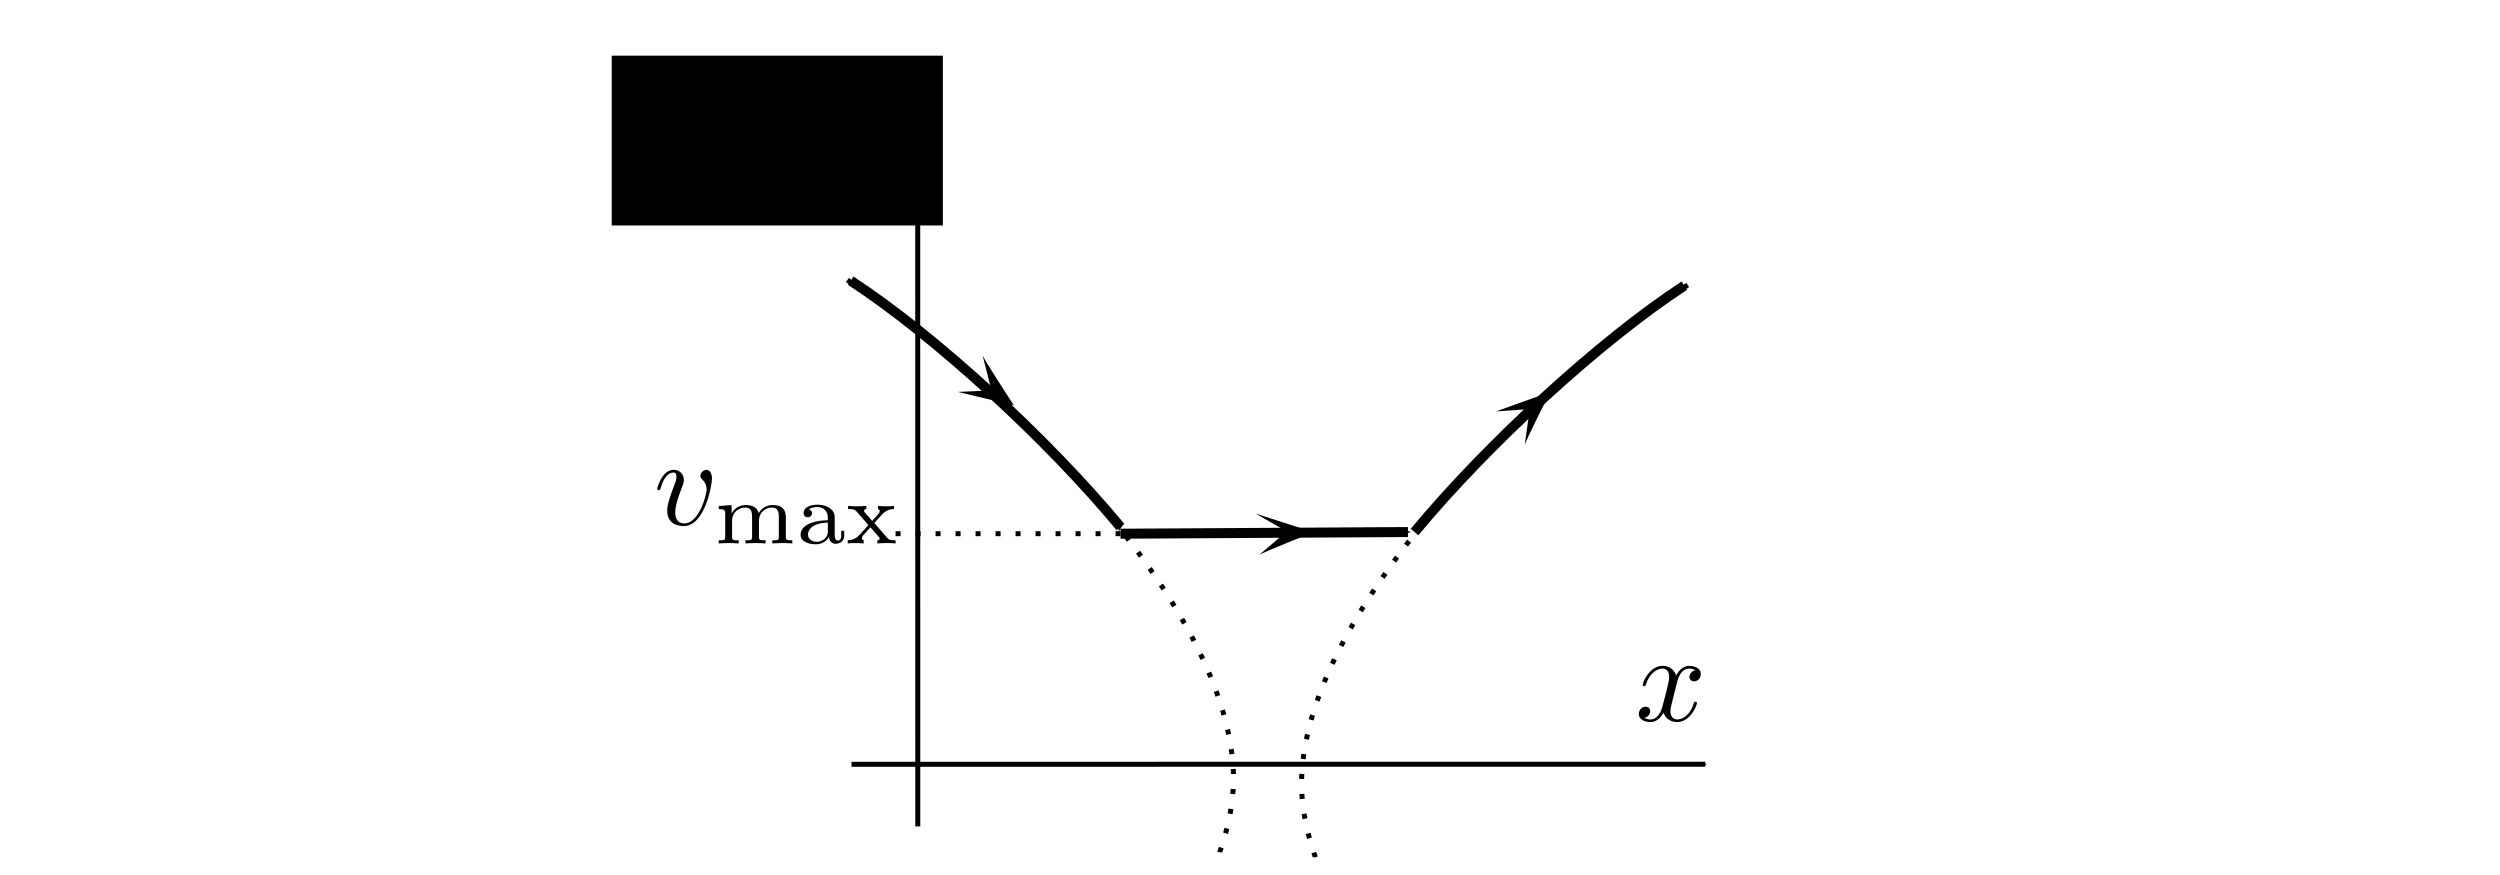<?xml version="1.0" encoding="UTF-8" standalone="no"?>
<!-- Created with Inkscape (http://www.inkscape.org/) -->

<svg
   xmlns:ns0="http://www.iki.fi/pav/software/textext/"
   xmlns:dc="http://purl.org/dc/elements/1.1/"
   xmlns:cc="http://creativecommons.org/ns#"
   xmlns:rdf="http://www.w3.org/1999/02/22-rdf-syntax-ns#"
   xmlns:svg="http://www.w3.org/2000/svg"
   xmlns="http://www.w3.org/2000/svg"
   xmlns:sodipodi="http://sodipodi.sourceforge.net/DTD/sodipodi-0.dtd"
   xmlns:inkscape="http://www.inkscape.org/namespaces/inkscape"
   width="200mm"
   height="70mm"
   viewBox="0 0 200 70"
   version="1.1"
   id="svg8"
   inkscape:version="0.92.3 (2405546, 2018-03-11)"
   sodipodi:docname="11_positive_pattern_P4.svg"
   inkscape:export-filename="/home/daishi/work/program/trajectory/trapezoid-5251525/doc/org/images/png/09_triangle_vmax.png"
   inkscape:export-xdpi="300"
   inkscape:export-ydpi="300">
  <sodipodi:namedview
     id="base"
     pagecolor="#ffffff"
     bordercolor="#666666"
     borderopacity="1.0"
     inkscape:pageopacity="0.0"
     inkscape:pageshadow="2"
     inkscape:zoom="1.4"
     inkscape:cx="367.94443"
     inkscape:cy="169.64809"
     inkscape:document-units="mm"
     inkscape:current-layer="layer1"
     showgrid="false"
     inkscape:window-width="1853"
     inkscape:window-height="1025"
     inkscape:window-x="67"
     inkscape:window-y="27"
     inkscape:window-maximized="1" />
  <defs
     id="defs2">
    <marker
       inkscape:stockid="Arrow1Sstart"
       orient="auto"
       refY="0"
       refX="0"
       id="marker8155"
       style="overflow:visible"
       inkscape:isstock="true">
      <path
         inkscape:connector-curvature="0"
         id="path8153"
         d="M 0,0 5,-5 -12.5,0 5,5 Z"
         style="fill:#000000;fill-opacity:1;fill-rule:evenodd;stroke:#000000;stroke-width:1pt;stroke-opacity:1"
         transform="matrix(0.2,0,0,0.2,1.2,0)" />
    </marker>
    <marker
       inkscape:isstock="true"
       style="overflow:visible"
       id="marker7499"
       refX="0"
       refY="0"
       orient="auto"
       inkscape:stockid="Arrow1Send">
      <path
         transform="matrix(-0.2,0,0,-0.2,-1.2,0)"
         style="fill:#000000;fill-opacity:1;fill-rule:evenodd;stroke:#000000;stroke-width:1pt;stroke-opacity:1"
         d="M 0,0 5,-5 -12.5,0 5,5 Z"
         id="path7497"
         inkscape:connector-curvature="0" />
    </marker>
    <marker
       inkscape:isstock="true"
       style="overflow:visible"
       id="marker7249"
       refX="0"
       refY="0"
       orient="auto"
       inkscape:stockid="Arrow1Send">
      <path
         transform="matrix(-0.2,0,0,-0.2,-1.2,0)"
         style="fill:#000000;fill-opacity:1;fill-rule:evenodd;stroke:#000000;stroke-width:1pt;stroke-opacity:1"
         d="M 0,0 5,-5 -12.5,0 5,5 Z"
         id="path7247"
         inkscape:connector-curvature="0" />
    </marker>
    <marker
       inkscape:stockid="Arrow1Send"
       orient="auto"
       refY="0"
       refX="0"
       id="marker2014"
       style="overflow:visible"
       inkscape:isstock="true">
      <path
         id="path2012"
         d="M 0,0 5,-5 -12.5,0 5,5 Z"
         style="fill:#000000;fill-opacity:1;fill-rule:evenodd;stroke:#000000;stroke-width:1pt;stroke-opacity:1"
         transform="matrix(-0.2,0,0,-0.2,-1.2,0)"
         inkscape:connector-curvature="0" />
    </marker>
    <marker
       inkscape:isstock="true"
       style="overflow:visible"
       id="marker1475"
       refX="0"
       refY="0"
       orient="auto"
       inkscape:stockid="Arrow1Mend">
      <path
         transform="matrix(-0.4,0,0,-0.4,-4,0)"
         style="fill:#000000;fill-opacity:1;fill-rule:evenodd;stroke:#000000;stroke-width:1pt;stroke-opacity:1"
         d="M 0,0 5,-5 -12.5,0 5,5 Z"
         id="path1473"
         inkscape:connector-curvature="0" />
    </marker>
    <marker
       inkscape:stockid="Arrow1Mend"
       orient="auto"
       refY="0"
       refX="0"
       id="marker1369"
       style="overflow:visible"
       inkscape:isstock="true">
      <path
         id="path1367"
         d="M 0,0 5,-5 -12.5,0 5,5 Z"
         style="fill:#000000;fill-opacity:1;fill-rule:evenodd;stroke:#000000;stroke-width:1pt;stroke-opacity:1"
         transform="matrix(-0.4,0,0,-0.4,-4,0)"
         inkscape:connector-curvature="0" />
    </marker>
    <marker
       inkscape:stockid="Arrow1Mend"
       orient="auto"
       refY="0"
       refX="0"
       id="marker2232"
       style="overflow:visible"
       inkscape:isstock="true">
      <path
         inkscape:connector-curvature="0"
         id="path2230"
         d="M 0,0 5,-5 -12.5,0 5,5 Z"
         style="fill:#000000;fill-opacity:1;fill-rule:evenodd;stroke:#000000;stroke-width:1pt;stroke-opacity:1"
         transform="matrix(-0.4,0,0,-0.4,-4,0)" />
    </marker>
    <marker
       inkscape:stockid="Arrow1Sstart"
       orient="auto"
       refY="0"
       refX="0"
       id="Arrow1Sstart"
       style="overflow:visible"
       inkscape:isstock="true">
      <path
         inkscape:connector-curvature="0"
         id="path1530"
         d="M 0,0 5,-5 -12.5,0 5,5 Z"
         style="fill:#000000;fill-opacity:1;fill-rule:evenodd;stroke:#000000;stroke-width:1pt;stroke-opacity:1"
         transform="matrix(0.2,0,0,0.2,1.2,0)" />
    </marker>
    <marker
       inkscape:stockid="Arrow1Mstart"
       orient="auto"
       refY="0"
       refX="0"
       id="marker1888"
       style="overflow:visible"
       inkscape:isstock="true">
      <path
         inkscape:connector-curvature="0"
         id="path1886"
         d="M 0,0 5,-5 -12.5,0 5,5 Z"
         style="fill:#000000;fill-opacity:1;fill-rule:evenodd;stroke:#000000;stroke-width:1pt;stroke-opacity:1"
         transform="matrix(0.4,0,0,0.4,4,0)" />
    </marker>
    <marker
       inkscape:stockid="Arrow1Mstart"
       orient="auto"
       refY="0"
       refX="0"
       id="Arrow1Mstart"
       style="overflow:visible"
       inkscape:isstock="true">
      <path
         inkscape:connector-curvature="0"
         id="path1524"
         d="M 0,0 5,-5 -12.5,0 5,5 Z"
         style="fill:#000000;fill-opacity:1;fill-rule:evenodd;stroke:#000000;stroke-width:1pt;stroke-opacity:1"
         transform="matrix(0.4,0,0,0.4,4,0)" />
    </marker>
    <marker
       inkscape:stockid="Arrow1Lstart"
       orient="auto"
       refY="0"
       refX="0"
       id="Arrow1Lstart"
       style="overflow:visible"
       inkscape:isstock="true">
      <path
         inkscape:connector-curvature="0"
         id="path1518"
         d="M 0,0 5,-5 -12.5,0 5,5 Z"
         style="fill:#000000;fill-opacity:1;fill-rule:evenodd;stroke:#000000;stroke-width:1pt;stroke-opacity:1"
         transform="matrix(0.8,0,0,0.8,10,0)" />
    </marker>
    <marker
       inkscape:stockid="Arrow1Mend"
       orient="auto"
       refY="0"
       refX="0"
       id="marker1462"
       style="overflow:visible"
       inkscape:isstock="true">
      <path
         inkscape:connector-curvature="0"
         id="path1460"
         d="M 0,0 5,-5 -12.5,0 5,5 Z"
         style="fill:#000000;fill-opacity:1;fill-rule:evenodd;stroke:#000000;stroke-width:1pt;stroke-opacity:1"
         transform="matrix(-0.4,0,0,-0.4,-4,0)" />
    </marker>
    <marker
       inkscape:isstock="true"
       style="overflow:visible"
       id="marker851"
       refX="0"
       refY="0"
       orient="auto"
       inkscape:stockid="Arrow1Mend">
      <path
         inkscape:connector-curvature="0"
         transform="matrix(-0.4,0,0,-0.4,-4,0)"
         style="fill:#000000;fill-opacity:1;fill-rule:evenodd;stroke:#000000;stroke-width:1pt;stroke-opacity:1"
         d="M 0,0 5,-5 -12.5,0 5,5 Z"
         id="path849" />
    </marker>
    <marker
       inkscape:stockid="Arrow1Lend"
       orient="auto"
       refY="0"
       refX="0"
       id="Arrow1Lend"
       style="overflow:visible"
       inkscape:isstock="true">
      <path
         inkscape:connector-curvature="0"
         id="path820"
         d="M 0,0 5,-5 -12.5,0 5,5 Z"
         style="fill:#000000;fill-opacity:1;fill-rule:evenodd;stroke:#000000;stroke-width:1pt;stroke-opacity:1"
         transform="matrix(-0.8,0,0,-0.8,-10,0)" />
    </marker>
    <clipPath
       clipPathUnits="userSpaceOnUse"
       id="clipPath1413">
      <rect
         style="fill:none;fill-opacity:1;stroke:none;stroke-width:0.389;stroke-miterlimit:4;stroke-dasharray:0.389, 1.168;stroke-dashoffset:0;stroke-opacity:0.392;paint-order:fill markers stroke"
         id="rect1415"
         width="75.905"
         height="61.739"
         x="11.76"
         y="213.077"
         ry="0.974" />
    </clipPath>
    <clipPath
       clipPathUnits="userSpaceOnUse"
       id="clipPath1417">
      <rect
         style="fill:none;fill-opacity:1;stroke:none;stroke-width:0.389;stroke-miterlimit:4;stroke-dasharray:0.389, 1.168;stroke-dashoffset:0;stroke-opacity:0.392;paint-order:fill markers stroke"
         id="rect1419"
         width="75.905"
         height="61.739"
         x="11.76"
         y="213.077"
         ry="0.974" />
    </clipPath>
    <clipPath
       clipPathUnits="userSpaceOnUse"
       id="clipPath1421">
      <rect
         style="fill:none;fill-opacity:1;stroke:none;stroke-width:0.389;stroke-miterlimit:4;stroke-dasharray:0.389, 1.168;stroke-dashoffset:0;stroke-opacity:0.392;paint-order:fill markers stroke"
         id="rect1423"
         width="75.905"
         height="61.739"
         x="11.76"
         y="213.077"
         ry="0.974" />
    </clipPath>
    <clipPath
       clipPathUnits="userSpaceOnUse"
       id="clipPath1425">
      <rect
         style="fill:none;fill-opacity:1;stroke:none;stroke-width:0.389;stroke-miterlimit:4;stroke-dasharray:0.389, 1.168;stroke-dashoffset:0;stroke-opacity:0.392;paint-order:fill markers stroke"
         id="rect1427"
         width="75.905"
         height="61.739"
         x="11.76"
         y="213.077"
         ry="0.974" />
    </clipPath>
    <clipPath
       clipPathUnits="userSpaceOnUse"
       id="clipPath1431">
      <rect
         style="fill:none;fill-opacity:1;stroke:none;stroke-width:0.4;stroke-miterlimit:4;stroke-dasharray:0.4, 1.2;stroke-dashoffset:0;stroke-opacity:0.392;paint-order:fill markers stroke"
         id="rect1433"
         width="73.766"
         height="64.679"
         x="97.821"
         y="261.186"
         ry="1.029" />
    </clipPath>
    <clipPath
       clipPathUnits="userSpaceOnUse"
       id="clipPath1435">
      <rect
         style="fill:none;fill-opacity:1;stroke:none;stroke-width:0.4;stroke-miterlimit:4;stroke-dasharray:0.4, 1.2;stroke-dashoffset:0;stroke-opacity:0.392;paint-order:fill markers stroke"
         id="rect1437"
         width="73.766"
         height="64.679"
         x="97.821"
         y="261.186"
         ry="1.029" />
    </clipPath>
    <clipPath
       clipPathUnits="userSpaceOnUse"
       id="clipPath1439">
      <rect
         style="fill:none;fill-opacity:1;stroke:none;stroke-width:0.4;stroke-miterlimit:4;stroke-dasharray:0.4, 1.2;stroke-dashoffset:0;stroke-opacity:0.392;paint-order:fill markers stroke"
         id="rect1441"
         width="73.766"
         height="64.679"
         x="97.821"
         y="261.186"
         ry="1.029" />
    </clipPath>
    <clipPath
       clipPathUnits="userSpaceOnUse"
       id="clipPath1443">
      <rect
         style="fill:none;fill-opacity:1;stroke:none;stroke-width:0.4;stroke-miterlimit:4;stroke-dasharray:0.4, 1.2;stroke-dashoffset:0;stroke-opacity:0.392;paint-order:fill markers stroke"
         id="rect1445"
         width="73.766"
         height="64.679"
         x="97.821"
         y="261.186"
         ry="1.029" />
    </clipPath>
    <marker
       inkscape:isstock="true"
       style="overflow:visible"
       id="marker2154-3"
       refX="0"
       refY="0"
       orient="auto"
       inkscape:stockid="Arrow1Mend">
      <path
         inkscape:connector-curvature="0"
         transform="matrix(-0.4,0,0,-0.4,-4,0)"
         style="fill:#000000;fill-opacity:1;fill-rule:evenodd;stroke:#000000;stroke-width:1pt;stroke-opacity:1"
         d="M 0,0 5,-5 -12.5,0 5,5 Z"
         id="path2152-6" />
    </marker>
    <clipPath
       clipPathUnits="userSpaceOnUse"
       id="clipPath1413-7">
      <rect
         style="fill:none;fill-opacity:1;stroke:none;stroke-width:0.389;stroke-miterlimit:4;stroke-dasharray:0.389, 1.168;stroke-dashoffset:0;stroke-opacity:0.392;paint-order:fill markers stroke"
         id="rect1415-5"
         width="75.905"
         height="61.739"
         x="11.76"
         y="213.077"
         ry="0.974" />
    </clipPath>
    <marker
       inkscape:stockid="Arrow1Sstart"
       orient="auto"
       refY="0"
       refX="0"
       id="Arrow1Sstart-3"
       style="overflow:visible"
       inkscape:isstock="true">
      <path
         inkscape:connector-curvature="0"
         id="path1530-5"
         d="M 0,0 5,-5 -12.5,0 5,5 Z"
         style="fill:#000000;fill-opacity:1;fill-rule:evenodd;stroke:#000000;stroke-width:1pt;stroke-opacity:1"
         transform="matrix(0.2,0,0,0.2,1.2,0)" />
    </marker>
    <clipPath
       clipPathUnits="userSpaceOnUse"
       id="clipPath1417-6">
      <rect
         style="fill:none;fill-opacity:1;stroke:none;stroke-width:0.389;stroke-miterlimit:4;stroke-dasharray:0.389, 1.168;stroke-dashoffset:0;stroke-opacity:0.392;paint-order:fill markers stroke"
         id="rect1419-2"
         width="75.905"
         height="61.739"
         x="11.76"
         y="213.077"
         ry="0.974" />
    </clipPath>
    <clipPath
       id="clipPath1129"
       clipPathUnits="userSpaceOnUse">
      <rect
         ry="0"
         y="256.697"
         x="12.075"
         height="37.3"
         width="58.722"
         id="rect1131"
         style="fill:none;fill-opacity:1;stroke:none;stroke-width:0.8;stroke-miterlimit:4;stroke-dasharray:none;stroke-dashoffset:0;stroke-opacity:0.392;paint-order:fill markers stroke" />
    </clipPath>
    <clipPath
       id="clipPath1133"
       clipPathUnits="userSpaceOnUse">
      <rect
         ry="0"
         y="256.697"
         x="12.075"
         height="37.3"
         width="58.722"
         id="rect1135"
         style="fill:none;fill-opacity:1;stroke:none;stroke-width:0.8;stroke-miterlimit:4;stroke-dasharray:none;stroke-dashoffset:0;stroke-opacity:0.392;paint-order:fill markers stroke" />
    </clipPath>
    <clipPath
       id="clipPath1137"
       clipPathUnits="userSpaceOnUse">
      <rect
         ry="0"
         y="256.697"
         x="12.075"
         height="37.3"
         width="58.722"
         id="rect1139"
         style="fill:none;fill-opacity:1;stroke:none;stroke-width:0.8;stroke-miterlimit:4;stroke-dasharray:none;stroke-dashoffset:0;stroke-opacity:0.392;paint-order:fill markers stroke" />
    </clipPath>
    <clipPath
       id="clipPath1141"
       clipPathUnits="userSpaceOnUse">
      <rect
         ry="0"
         y="240.645"
         x="20.895"
         height="37.3"
         width="58.722"
         id="rect1143"
         style="fill:none;fill-opacity:1;stroke:none;stroke-width:0.8;stroke-miterlimit:4;stroke-dasharray:none;stroke-dashoffset:0;stroke-opacity:0.392;paint-order:fill markers stroke" />
    </clipPath>
    <clipPath
       id="clipPath1145"
       clipPathUnits="userSpaceOnUse">
      <rect
         ry="0"
         y="240.645"
         x="20.895"
         height="37.3"
         width="58.722"
         id="rect1147"
         style="fill:none;fill-opacity:1;stroke:none;stroke-width:0.8;stroke-miterlimit:4;stroke-dasharray:none;stroke-dashoffset:0;stroke-opacity:0.392;paint-order:fill markers stroke" />
    </clipPath>
    <clipPath
       id="clipPath1183"
       clipPathUnits="userSpaceOnUse">
      <rect
         transform="scale(-1)"
         y="-350.104"
         x="-166.283"
         height="36.539"
         width="57.563"
         id="rect1185"
         style="fill:none;fill-opacity:1;stroke:none;stroke-width:0.8;stroke-miterlimit:4;stroke-dasharray:none;stroke-dashoffset:0;stroke-opacity:0.392;paint-order:fill markers stroke" />
    </clipPath>
    <clipPath
       id="clipPath1187"
       clipPathUnits="userSpaceOnUse">
      <rect
         transform="scale(-1)"
         y="-350.104"
         x="-166.283"
         height="36.539"
         width="57.563"
         id="rect1189"
         style="fill:none;fill-opacity:1;stroke:none;stroke-width:0.8;stroke-miterlimit:4;stroke-dasharray:none;stroke-dashoffset:0;stroke-opacity:0.392;paint-order:fill markers stroke" />
    </clipPath>
    <clipPath
       id="clipPath1191"
       clipPathUnits="userSpaceOnUse">
      <rect
         transform="scale(-1)"
         y="-350.104"
         x="-166.283"
         height="36.539"
         width="57.563"
         id="rect1193"
         style="fill:none;fill-opacity:1;stroke:none;stroke-width:0.8;stroke-miterlimit:4;stroke-dasharray:none;stroke-dashoffset:0;stroke-opacity:0.392;paint-order:fill markers stroke" />
    </clipPath>
    <clipPath
       id="clipPath1195"
       clipPathUnits="userSpaceOnUse">
      <rect
         transform="scale(-1)"
         y="-277.443"
         x="-79.463"
         height="36.539"
         width="57.563"
         id="rect1197"
         style="fill:none;fill-opacity:1;stroke:none;stroke-width:0.8;stroke-miterlimit:4;stroke-dasharray:none;stroke-dashoffset:0;stroke-opacity:0.392;paint-order:fill markers stroke" />
    </clipPath>
    <clipPath
       id="clipPath1199"
       clipPathUnits="userSpaceOnUse">
      <rect
         transform="scale(-1)"
         y="-277.443"
         x="-79.463"
         height="36.539"
         width="57.563"
         id="rect1201"
         style="fill:none;fill-opacity:1;stroke:none;stroke-width:0.8;stroke-miterlimit:4;stroke-dasharray:none;stroke-dashoffset:0;stroke-opacity:0.392;paint-order:fill markers stroke" />
    </clipPath>
    <clipPath
       id="clipPath1129-3"
       clipPathUnits="userSpaceOnUse">
      <rect
         ry="0"
         y="256.697"
         x="12.075"
         height="37.3"
         width="58.722"
         id="rect1131-6"
         style="fill:none;fill-opacity:1;stroke:none;stroke-width:0.8;stroke-miterlimit:4;stroke-dasharray:none;stroke-dashoffset:0;stroke-opacity:0.392;paint-order:fill markers stroke" />
    </clipPath>
    <clipPath
       id="clipPath1133-7"
       clipPathUnits="userSpaceOnUse">
      <rect
         ry="0"
         y="256.697"
         x="12.075"
         height="37.3"
         width="58.722"
         id="rect1135-5"
         style="fill:none;fill-opacity:1;stroke:none;stroke-width:0.8;stroke-miterlimit:4;stroke-dasharray:none;stroke-dashoffset:0;stroke-opacity:0.392;paint-order:fill markers stroke" />
    </clipPath>
    <clipPath
       id="clipPath1137-3"
       clipPathUnits="userSpaceOnUse">
      <rect
         ry="0"
         y="256.697"
         x="12.075"
         height="37.3"
         width="58.722"
         id="rect1139-5"
         style="fill:none;fill-opacity:1;stroke:none;stroke-width:0.8;stroke-miterlimit:4;stroke-dasharray:none;stroke-dashoffset:0;stroke-opacity:0.392;paint-order:fill markers stroke" />
    </clipPath>
    <clipPath
       id="clipPath1141-6"
       clipPathUnits="userSpaceOnUse">
      <rect
         ry="0"
         y="240.645"
         x="20.895"
         height="37.3"
         width="58.722"
         id="rect1143-2"
         style="fill:none;fill-opacity:1;stroke:none;stroke-width:0.8;stroke-miterlimit:4;stroke-dasharray:none;stroke-dashoffset:0;stroke-opacity:0.392;paint-order:fill markers stroke" />
    </clipPath>
    <clipPath
       id="clipPath1145-2"
       clipPathUnits="userSpaceOnUse">
      <rect
         ry="0"
         y="240.645"
         x="20.895"
         height="37.3"
         width="58.722"
         id="rect1147-7"
         style="fill:none;fill-opacity:1;stroke:none;stroke-width:0.8;stroke-miterlimit:4;stroke-dasharray:none;stroke-dashoffset:0;stroke-opacity:0.392;paint-order:fill markers stroke" />
    </clipPath>
    <clipPath
       clipPathUnits="userSpaceOnUse"
       id="clipPath1413-0">
      <rect
         style="fill:none;fill-opacity:1;stroke:none;stroke-width:0.389;stroke-miterlimit:4;stroke-dasharray:0.389, 1.168;stroke-dashoffset:0;stroke-opacity:0.392;paint-order:fill markers stroke"
         id="rect1415-9"
         width="75.905"
         height="61.739"
         x="11.76"
         y="213.077"
         ry="0.974" />
    </clipPath>
    <clipPath
       clipPathUnits="userSpaceOnUse"
       id="clipPath1417-3">
      <rect
         style="fill:none;fill-opacity:1;stroke:none;stroke-width:0.389;stroke-miterlimit:4;stroke-dasharray:0.389, 1.168;stroke-dashoffset:0;stroke-opacity:0.392;paint-order:fill markers stroke"
         id="rect1419-6"
         width="75.905"
         height="61.739"
         x="11.76"
         y="213.077"
         ry="0.974" />
    </clipPath>
    <marker
       inkscape:stockid="Arrow1Mend"
       orient="auto"
       refY="0"
       refX="0"
       id="marker2232-0"
       style="overflow:visible"
       inkscape:isstock="true">
      <path
         inkscape:connector-curvature="0"
         id="path2230-6"
         d="M 0,0 5,-5 -12.5,0 5,5 Z"
         style="fill:#000000;fill-opacity:1;fill-rule:evenodd;stroke:#000000;stroke-width:1pt;stroke-opacity:1"
         transform="matrix(-0.4,0,0,-0.4,-4,0)" />
    </marker>
    <clipPath
       clipPathUnits="userSpaceOnUse"
       id="clipPath1421-2">
      <rect
         style="fill:none;fill-opacity:1;stroke:none;stroke-width:0.389;stroke-miterlimit:4;stroke-dasharray:0.389, 1.168;stroke-dashoffset:0;stroke-opacity:0.392;paint-order:fill markers stroke"
         id="rect1423-6"
         width="75.905"
         height="61.739"
         x="11.76"
         y="213.077"
         ry="0.974" />
    </clipPath>
    <clipPath
       clipPathUnits="userSpaceOnUse"
       id="clipPath1425-1">
      <rect
         style="fill:none;fill-opacity:1;stroke:none;stroke-width:0.389;stroke-miterlimit:4;stroke-dasharray:0.389, 1.168;stroke-dashoffset:0;stroke-opacity:0.392;paint-order:fill markers stroke"
         id="rect1427-8"
         width="75.905"
         height="61.739"
         x="11.76"
         y="213.077"
         ry="0.974" />
    </clipPath>
    <marker
       inkscape:isstock="true"
       style="overflow:visible"
       id="marker851-7"
       refX="0"
       refY="0"
       orient="auto"
       inkscape:stockid="Arrow1Mend">
      <path
         inkscape:connector-curvature="0"
         transform="matrix(-0.4,0,0,-0.4,-4,0)"
         style="fill:#000000;fill-opacity:1;fill-rule:evenodd;stroke:#000000;stroke-width:1pt;stroke-opacity:1"
         d="M 0,0 5,-5 -12.5,0 5,5 Z"
         id="path849-9" />
    </marker>
    <clipPath
       clipPathUnits="userSpaceOnUse"
       id="clipPath1443-2">
      <rect
         style="fill:none;fill-opacity:1;stroke:none;stroke-width:0.4;stroke-miterlimit:4;stroke-dasharray:0.4, 1.2;stroke-dashoffset:0;stroke-opacity:0.392;paint-order:fill markers stroke"
         id="rect1445-0"
         width="73.766"
         height="64.679"
         x="97.821"
         y="261.186"
         ry="1.029" />
    </clipPath>
    <clipPath
       clipPathUnits="userSpaceOnUse"
       id="clipPath1439-2">
      <rect
         style="fill:none;fill-opacity:1;stroke:none;stroke-width:0.4;stroke-miterlimit:4;stroke-dasharray:0.4, 1.2;stroke-dashoffset:0;stroke-opacity:0.392;paint-order:fill markers stroke"
         id="rect1441-8"
         width="73.766"
         height="64.679"
         x="97.821"
         y="261.186"
         ry="1.029" />
    </clipPath>
    <clipPath
       clipPathUnits="userSpaceOnUse"
       id="clipPath1413-0-6">
      <rect
         style="fill:none;fill-opacity:1;stroke:none;stroke-width:0.389;stroke-miterlimit:4;stroke-dasharray:0.389, 1.168;stroke-dashoffset:0;stroke-opacity:0.392;paint-order:fill markers stroke"
         id="rect1415-9-1"
         width="75.905"
         height="61.739"
         x="11.76"
         y="213.077"
         ry="0.974" />
    </clipPath>
    <clipPath
       clipPathUnits="userSpaceOnUse"
       id="clipPath1413-0-6-9">
      <rect
         style="fill:none;fill-opacity:1;stroke:none;stroke-width:0.389;stroke-miterlimit:4;stroke-dasharray:0.389, 1.168;stroke-dashoffset:0;stroke-opacity:0.392;paint-order:fill markers stroke"
         id="rect1415-9-1-3"
         width="75.905"
         height="61.739"
         x="11.76"
         y="213.077"
         ry="0.974" />
    </clipPath>
    <clipPath
       id="clipPath5548"
       clipPathUnits="userSpaceOnUse">
      <rect
         transform="scale(-1,1)"
         y="222.431"
         x="-84.379"
         height="52.002"
         width="37.898"
         id="rect5550"
         style="fill:none;fill-opacity:1;stroke:none;stroke-width:0.755;stroke-miterlimit:4;stroke-dasharray:none;stroke-dashoffset:0;stroke-opacity:1;paint-order:fill markers stroke" />
    </clipPath>
    <clipPath
       id="clipPath1129-3-4"
       clipPathUnits="userSpaceOnUse">
      <rect
         ry="0"
         y="256.697"
         x="12.075"
         height="37.3"
         width="58.722"
         id="rect1131-6-5"
         style="fill:none;fill-opacity:1;stroke:none;stroke-width:0.8;stroke-miterlimit:4;stroke-dasharray:none;stroke-dashoffset:0;stroke-opacity:0.392;paint-order:fill markers stroke" />
    </clipPath>
    <clipPath
       id="clipPath1129-3-4-6"
       clipPathUnits="userSpaceOnUse">
      <rect
         ry="0"
         y="256.697"
         x="12.075"
         height="37.3"
         width="58.722"
         id="rect1131-6-5-1"
         style="fill:none;fill-opacity:1;stroke:none;stroke-width:0.8;stroke-miterlimit:4;stroke-dasharray:none;stroke-dashoffset:0;stroke-opacity:0.392;paint-order:fill markers stroke" />
    </clipPath>
    <clipPath
       id="clipPath6973"
       clipPathUnits="userSpaceOnUse">
      <rect
         ry="0"
         y="256.697"
         x="12.075"
         height="37.3"
         width="58.722"
         id="rect6971"
         style="fill:none;fill-opacity:1;stroke:none;stroke-width:0.8;stroke-miterlimit:4;stroke-dasharray:none;stroke-dashoffset:0;stroke-opacity:0.392;paint-order:fill markers stroke" />
    </clipPath>
    <clipPath
       id="clipPath6977"
       clipPathUnits="userSpaceOnUse">
      <rect
         ry="0"
         y="256.697"
         x="12.075"
         height="37.3"
         width="58.722"
         id="rect6975"
         style="fill:none;fill-opacity:1;stroke:none;stroke-width:0.8;stroke-miterlimit:4;stroke-dasharray:none;stroke-dashoffset:0;stroke-opacity:0.392;paint-order:fill markers stroke" />
    </clipPath>
    <marker
       inkscape:stockid="Arrow1Send"
       orient="auto"
       refY="0"
       refX="0"
       id="marker6672-0"
       style="overflow:visible"
       inkscape:isstock="true">
      <path
         inkscape:connector-curvature="0"
         id="path6670-6"
         d="M 0,0 5,-5 -12.5,0 5,5 Z"
         style="fill:#000000;fill-opacity:1;fill-rule:evenodd;stroke:#000000;stroke-width:1pt;stroke-opacity:1"
         transform="matrix(-0.2,0,0,-0.2,-1.2,0)" />
    </marker>
    <clipPath
       id="clipPath5548-1"
       clipPathUnits="userSpaceOnUse">
      <rect
         transform="scale(-1,1)"
         y="222.431"
         x="-84.379"
         height="52.002"
         width="37.898"
         id="rect5550-5"
         style="fill:none;fill-opacity:1;stroke:none;stroke-width:0.755;stroke-miterlimit:4;stroke-dasharray:none;stroke-dashoffset:0;stroke-opacity:1;paint-order:fill markers stroke" />
    </clipPath>
    <clipPath
       clipPathUnits="userSpaceOnUse"
       id="clipPath1413-0-6-5">
      <rect
         style="fill:none;fill-opacity:1;stroke:none;stroke-width:0.389;stroke-miterlimit:4;stroke-dasharray:0.389, 1.168;stroke-dashoffset:0;stroke-opacity:0.392;paint-order:fill markers stroke"
         id="rect1415-9-1-4"
         width="75.905"
         height="61.739"
         x="11.76"
         y="213.077"
         ry="0.974" />
    </clipPath>
    <clipPath
       clipPathUnits="userSpaceOnUse"
       id="clipPath1425-1-5">
      <rect
         style="fill:none;fill-opacity:1;stroke:none;stroke-width:0.389;stroke-miterlimit:4;stroke-dasharray:0.389, 1.168;stroke-dashoffset:0;stroke-opacity:0.392;paint-order:fill markers stroke"
         id="rect1427-8-4"
         width="75.905"
         height="61.739"
         x="11.76"
         y="213.077"
         ry="0.974" />
    </clipPath>
    <marker
       inkscape:stockid="Arrow1Mend"
       orient="auto"
       refY="0"
       refX="0"
       id="marker2232-0-0"
       style="overflow:visible"
       inkscape:isstock="true">
      <path
         inkscape:connector-curvature="0"
         id="path2230-6-7"
         d="M 0,0 5,-5 -12.5,0 5,5 Z"
         style="fill:#000000;fill-opacity:1;fill-rule:evenodd;stroke:#000000;stroke-width:1pt;stroke-opacity:1"
         transform="matrix(-0.4,0,0,-0.4,-4,0)" />
    </marker>
    <clipPath
       clipPathUnits="userSpaceOnUse"
       id="clipPath1421-2-8">
      <rect
         style="fill:none;fill-opacity:1;stroke:none;stroke-width:0.389;stroke-miterlimit:4;stroke-dasharray:0.389, 1.168;stroke-dashoffset:0;stroke-opacity:0.392;paint-order:fill markers stroke"
         id="rect1423-6-6"
         width="75.905"
         height="61.739"
         x="11.76"
         y="213.077"
         ry="0.974" />
    </clipPath>
    <marker
       inkscape:stockid="Arrow1Mend"
       orient="auto"
       refY="0"
       refX="0"
       id="marker2232-0-0-3"
       style="overflow:visible"
       inkscape:isstock="true">
      <path
         inkscape:connector-curvature="0"
         id="path2230-6-7-1"
         d="M 0,0 5,-5 -12.5,0 5,5 Z"
         style="fill:#000000;fill-opacity:1;fill-rule:evenodd;stroke:#000000;stroke-width:1pt;stroke-opacity:1"
         transform="matrix(-0.4,0,0,-0.4,-4,0)" />
    </marker>
    <clipPath
       clipPathUnits="userSpaceOnUse"
       id="clipPath1421-2-8-4">
      <rect
         style="fill:none;fill-opacity:1;stroke:none;stroke-width:0.389;stroke-miterlimit:4;stroke-dasharray:0.389, 1.168;stroke-dashoffset:0;stroke-opacity:0.392;paint-order:fill markers stroke"
         id="rect1423-6-6-9"
         width="75.905"
         height="61.739"
         x="11.76"
         y="213.077"
         ry="0.974" />
    </clipPath>
    <marker
       inkscape:collect="always"
       inkscape:stockid="Arrow1Mend"
       orient="auto"
       refY="0"
       refX="0"
       id="Arrow1Mend-5-2"
       style="overflow:visible"
       inkscape:isstock="true">
      <path
         inkscape:connector-curvature="0"
         id="path826-2-0"
         d="M 0,0 5,-5 -12.5,0 5,5 Z"
         style="fill:#000000;fill-opacity:1;fill-rule:evenodd;stroke:#000000;stroke-width:1pt;stroke-opacity:1"
         transform="matrix(-0.4,0,0,-0.4,-4,0)" />
    </marker>
    <clipPath
       clipPathUnits="userSpaceOnUse"
       id="clipPath1425-1-5-6">
      <rect
         style="fill:none;fill-opacity:1;stroke:none;stroke-width:0.389;stroke-miterlimit:4;stroke-dasharray:0.389, 1.168;stroke-dashoffset:0;stroke-opacity:0.392;paint-order:fill markers stroke"
         id="rect1427-8-4-8"
         width="75.905"
         height="61.739"
         x="11.76"
         y="213.077"
         ry="0.974" />
    </clipPath>
    <clipPath
       id="clipPath1129-3-4-6-9"
       clipPathUnits="userSpaceOnUse">
      <rect
         ry="0"
         y="256.697"
         x="12.075"
         height="37.3"
         width="58.722"
         id="rect1131-6-5-1-2"
         style="fill:none;fill-opacity:1;stroke:none;stroke-width:0.8;stroke-miterlimit:4;stroke-dasharray:none;stroke-dashoffset:0;stroke-opacity:0.392;paint-order:fill markers stroke" />
    </clipPath>
    <clipPath
       id="clipPath10348"
       clipPathUnits="userSpaceOnUse">
      <rect
         ry="0"
         y="256.697"
         x="12.075"
         height="37.3"
         width="58.722"
         id="rect10346"
         style="fill:none;fill-opacity:1;stroke:none;stroke-width:0.8;stroke-miterlimit:4;stroke-dasharray:none;stroke-dashoffset:0;stroke-opacity:0.392;paint-order:fill markers stroke" />
    </clipPath>
    <clipPath
       id="clipPath10352"
       clipPathUnits="userSpaceOnUse">
      <rect
         ry="0"
         y="256.697"
         x="12.075"
         height="37.3"
         width="58.722"
         id="rect10350"
         style="fill:none;fill-opacity:1;stroke:none;stroke-width:0.8;stroke-miterlimit:4;stroke-dasharray:none;stroke-dashoffset:0;stroke-opacity:0.392;paint-order:fill markers stroke" />
    </clipPath>
    <marker
       inkscape:stockid="Arrow1Sstart"
       orient="auto"
       refY="0"
       refX="0"
       id="Arrow1Sstart-6"
       style="overflow:visible"
       inkscape:isstock="true">
      <path
         inkscape:connector-curvature="0"
         id="path1530-6"
         d="M 0,0 5,-5 -12.5,0 5,5 Z"
         style="fill:#000000;fill-opacity:1;fill-rule:evenodd;stroke:#000000;stroke-width:1pt;stroke-opacity:1"
         transform="matrix(0.2,0,0,0.2,1.2,0)" />
    </marker>
    <marker
       inkscape:collect="always"
       inkscape:isstock="true"
       style="overflow:visible"
       id="marker7743-4"
       refX="0"
       refY="0"
       orient="auto"
       inkscape:stockid="Arrow1Sstart">
      <path
         transform="matrix(0.2,0,0,0.2,1.2,0)"
         style="fill:#000000;fill-opacity:1;fill-rule:evenodd;stroke:#000000;stroke-width:1pt;stroke-opacity:1"
         d="M 0,0 5,-5 -12.5,0 5,5 Z"
         id="path7741-9"
         inkscape:connector-curvature="0" />
    </marker>
    <marker
       inkscape:stockid="Arrow1Sstart"
       orient="auto"
       refY="0"
       refX="0"
       id="marker8155-5"
       style="overflow:visible"
       inkscape:isstock="true">
      <path
         inkscape:connector-curvature="0"
         id="path8153-0"
         d="M 0,0 5,-5 -12.5,0 5,5 Z"
         style="fill:#000000;fill-opacity:1;fill-rule:evenodd;stroke:#000000;stroke-width:1pt;stroke-opacity:1"
         transform="matrix(0.2,0,0,0.2,1.2,0)" />
    </marker>
    <clipPath
       id="clipPath5548-1-4"
       clipPathUnits="userSpaceOnUse">
      <rect
         transform="scale(-1,1)"
         y="222.431"
         x="-84.379"
         height="52.002"
         width="37.898"
         id="rect5550-5-8"
         style="fill:none;fill-opacity:1;stroke:none;stroke-width:0.755;stroke-miterlimit:4;stroke-dasharray:none;stroke-dashoffset:0;stroke-opacity:1;paint-order:fill markers stroke" />
    </clipPath>
    <clipPath
       clipPathUnits="userSpaceOnUse"
       id="clipPath1413-0-6-5-7">
      <rect
         style="fill:none;fill-opacity:1;stroke:none;stroke-width:0.389;stroke-miterlimit:4;stroke-dasharray:0.389, 1.168;stroke-dashoffset:0;stroke-opacity:0.392;paint-order:fill markers stroke"
         id="rect1415-9-1-4-1"
         width="75.905"
         height="61.739"
         x="11.76"
         y="213.077"
         ry="0.974" />
    </clipPath>
    <clipPath
       id="clipPath5548-9"
       clipPathUnits="userSpaceOnUse">
      <rect
         transform="scale(-1,1)"
         y="222.431"
         x="-84.379"
         height="52.002"
         width="37.898"
         id="rect5550-1"
         style="fill:none;fill-opacity:1;stroke:none;stroke-width:0.755;stroke-miterlimit:4;stroke-dasharray:none;stroke-dashoffset:0;stroke-opacity:1;paint-order:fill markers stroke" />
    </clipPath>
    <clipPath
       id="clipPath1129-3-4-7"
       clipPathUnits="userSpaceOnUse">
      <rect
         ry="0"
         y="256.697"
         x="12.075"
         height="37.3"
         width="58.722"
         id="rect1131-6-5-7"
         style="fill:none;fill-opacity:1;stroke:none;stroke-width:0.8;stroke-miterlimit:4;stroke-dasharray:none;stroke-dashoffset:0;stroke-opacity:0.392;paint-order:fill markers stroke" />
    </clipPath>
    <marker
       inkscape:collect="always"
       inkscape:stockid="Arrow1Send"
       orient="auto"
       refY="0"
       refX="0"
       id="marker6672-1"
       style="overflow:visible"
       inkscape:isstock="true">
      <path
         inkscape:connector-curvature="0"
         id="path6670-1"
         d="M 0,0 5,-5 -12.5,0 5,5 Z"
         style="fill:#000000;fill-opacity:1;fill-rule:evenodd;stroke:#000000;stroke-width:1pt;stroke-opacity:1"
         transform="matrix(-0.2,0,0,-0.2,-1.2,0)" />
    </marker>
    <clipPath
       id="clipPath1129-3-4-67"
       clipPathUnits="userSpaceOnUse">
      <rect
         ry="0"
         y="256.697"
         x="12.075"
         height="37.3"
         width="58.722"
         id="rect1131-6-5-3"
         style="fill:none;fill-opacity:1;stroke:none;stroke-width:0.8;stroke-miterlimit:4;stroke-dasharray:none;stroke-dashoffset:0;stroke-opacity:0.392;paint-order:fill markers stroke" />
    </clipPath>
    <clipPath
       id="clipPath11010"
       clipPathUnits="userSpaceOnUse">
      <rect
         ry="0"
         y="256.697"
         x="12.075"
         height="37.3"
         width="58.722"
         id="rect11008"
         style="fill:none;fill-opacity:1;stroke:none;stroke-width:0.8;stroke-miterlimit:4;stroke-dasharray:none;stroke-dashoffset:0;stroke-opacity:0.392;paint-order:fill markers stroke" />
    </clipPath>
    <clipPath
       id="clipPath11014"
       clipPathUnits="userSpaceOnUse">
      <rect
         ry="0"
         y="256.697"
         x="12.075"
         height="37.3"
         width="58.722"
         id="rect11012"
         style="fill:none;fill-opacity:1;stroke:none;stroke-width:0.8;stroke-miterlimit:4;stroke-dasharray:none;stroke-dashoffset:0;stroke-opacity:0.392;paint-order:fill markers stroke" />
    </clipPath>
    <clipPath
       id="clipPath5548-8"
       clipPathUnits="userSpaceOnUse">
      <rect
         transform="scale(-1,1)"
         y="222.431"
         x="-84.379"
         height="52.002"
         width="37.898"
         id="rect5550-12"
         style="fill:none;fill-opacity:1;stroke:none;stroke-width:0.755;stroke-miterlimit:4;stroke-dasharray:none;stroke-dashoffset:0;stroke-opacity:1;paint-order:fill markers stroke" />
    </clipPath>
    <clipPath
       clipPathUnits="userSpaceOnUse"
       id="clipPath1413-0-6-93">
      <rect
         style="fill:none;fill-opacity:1;stroke:none;stroke-width:0.389;stroke-miterlimit:4;stroke-dasharray:0.389, 1.168;stroke-dashoffset:0;stroke-opacity:0.392;paint-order:fill markers stroke"
         id="rect1415-9-1-9"
         width="75.905"
         height="61.739"
         x="11.76"
         y="213.077"
         ry="0.974" />
    </clipPath>
    <clipPath
       clipPathUnits="userSpaceOnUse"
       id="clipPath1439-2-8">
      <rect
         style="fill:none;fill-opacity:1;stroke:none;stroke-width:0.4;stroke-miterlimit:4;stroke-dasharray:0.4, 1.2;stroke-dashoffset:0;stroke-opacity:0.392;paint-order:fill markers stroke"
         id="rect1441-8-5"
         width="73.766"
         height="64.679"
         x="97.821"
         y="261.186"
         ry="1.029" />
    </clipPath>
    <marker
       inkscape:isstock="true"
       style="overflow:visible"
       id="marker851-7-0"
       refX="0"
       refY="0"
       orient="auto"
       inkscape:stockid="Arrow1Mend">
      <path
         inkscape:connector-curvature="0"
         transform="matrix(-0.4,0,0,-0.4,-4,0)"
         style="fill:#000000;fill-opacity:1;fill-rule:evenodd;stroke:#000000;stroke-width:1pt;stroke-opacity:1"
         d="M 0,0 5,-5 -12.5,0 5,5 Z"
         id="path849-9-9" />
    </marker>
    <clipPath
       clipPathUnits="userSpaceOnUse"
       id="clipPath1443-2-6">
      <rect
         style="fill:none;fill-opacity:1;stroke:none;stroke-width:0.4;stroke-miterlimit:4;stroke-dasharray:0.4, 1.2;stroke-dashoffset:0;stroke-opacity:0.392;paint-order:fill markers stroke"
         id="rect1445-0-3"
         width="73.766"
         height="64.679"
         x="97.821"
         y="261.186"
         ry="1.029" />
    </clipPath>
    <clipPath
       clipPathUnits="userSpaceOnUse"
       id="clipPath1439-2-8-4">
      <rect
         style="fill:none;fill-opacity:1;stroke:none;stroke-width:0.4;stroke-miterlimit:4;stroke-dasharray:0.4, 1.2;stroke-dashoffset:0;stroke-opacity:0.392;paint-order:fill markers stroke"
         id="rect1441-8-5-7"
         width="73.766"
         height="64.679"
         x="97.821"
         y="261.186"
         ry="1.029" />
    </clipPath>
    <clipPath
       clipPathUnits="userSpaceOnUse"
       id="clipPath1439-1">
      <rect
         style="fill:none;fill-opacity:1;stroke:none;stroke-width:0.4;stroke-miterlimit:4;stroke-dasharray:0.4, 1.2;stroke-dashoffset:0;stroke-opacity:0.392;paint-order:fill markers stroke"
         id="rect1441-7"
         width="73.766"
         height="64.679"
         x="97.821"
         y="261.186"
         ry="1.029" />
    </clipPath>
    <marker
       inkscape:stockid="Arrow1Mend"
       orient="auto"
       refY="0"
       refX="0"
       id="marker2232-0-0-2"
       style="overflow:visible"
       inkscape:isstock="true">
      <path
         inkscape:connector-curvature="0"
         id="path2230-6-7-17"
         d="M 0,0 5,-5 -12.5,0 5,5 Z"
         style="fill:#000000;fill-opacity:1;fill-rule:evenodd;stroke:#000000;stroke-width:1pt;stroke-opacity:1"
         transform="matrix(-0.4,0,0,-0.4,-4,0)" />
    </marker>
    <clipPath
       clipPathUnits="userSpaceOnUse"
       id="clipPath1421-2-8-8">
      <rect
         style="fill:none;fill-opacity:1;stroke:none;stroke-width:0.389;stroke-miterlimit:4;stroke-dasharray:0.389, 1.168;stroke-dashoffset:0;stroke-opacity:0.392;paint-order:fill markers stroke"
         id="rect1423-6-6-5"
         width="75.905"
         height="61.739"
         x="11.76"
         y="213.077"
         ry="0.974" />
    </clipPath>
    <clipPath
       clipPathUnits="userSpaceOnUse"
       id="clipPath1425-1-5-1">
      <rect
         style="fill:none;fill-opacity:1;stroke:none;stroke-width:0.389;stroke-miterlimit:4;stroke-dasharray:0.389, 1.168;stroke-dashoffset:0;stroke-opacity:0.392;paint-order:fill markers stroke"
         id="rect1427-8-4-85"
         width="75.905"
         height="61.739"
         x="11.76"
         y="213.077"
         ry="0.974" />
    </clipPath>
    <clipPath
       id="clipPath1129-3-4-6-97"
       clipPathUnits="userSpaceOnUse">
      <rect
         ry="0"
         y="256.697"
         x="12.075"
         height="37.3"
         width="58.722"
         id="rect1131-6-5-1-5"
         style="fill:none;fill-opacity:1;stroke:none;stroke-width:0.8;stroke-miterlimit:4;stroke-dasharray:none;stroke-dashoffset:0;stroke-opacity:0.392;paint-order:fill markers stroke" />
    </clipPath>
    <clipPath
       id="clipPath14839"
       clipPathUnits="userSpaceOnUse">
      <rect
         ry="0"
         y="256.697"
         x="12.075"
         height="37.3"
         width="58.722"
         id="rect14837"
         style="fill:none;fill-opacity:1;stroke:none;stroke-width:0.8;stroke-miterlimit:4;stroke-dasharray:none;stroke-dashoffset:0;stroke-opacity:0.392;paint-order:fill markers stroke" />
    </clipPath>
    <clipPath
       id="clipPath14843"
       clipPathUnits="userSpaceOnUse">
      <rect
         ry="0"
         y="256.697"
         x="12.075"
         height="37.3"
         width="58.722"
         id="rect14841"
         style="fill:none;fill-opacity:1;stroke:none;stroke-width:0.8;stroke-miterlimit:4;stroke-dasharray:none;stroke-dashoffset:0;stroke-opacity:0.392;paint-order:fill markers stroke" />
    </clipPath>
    <marker
       inkscape:stockid="Arrow1Sstart"
       orient="auto"
       refY="0"
       refX="0"
       id="Arrow1Sstart-38"
       style="overflow:visible"
       inkscape:isstock="true">
      <path
         inkscape:connector-curvature="0"
         id="path1530-8"
         d="M 0,0 5,-5 -12.5,0 5,5 Z"
         style="fill:#000000;fill-opacity:1;fill-rule:evenodd;stroke:#000000;stroke-width:1pt;stroke-opacity:1"
         transform="matrix(0.2,0,0,0.2,1.2,0)" />
    </marker>
    <marker
       inkscape:stockid="Arrow1Sstart"
       orient="auto"
       refY="0"
       refX="0"
       id="marker8155-8"
       style="overflow:visible"
       inkscape:isstock="true">
      <path
         inkscape:connector-curvature="0"
         id="path8153-9"
         d="M 0,0 5,-5 -12.5,0 5,5 Z"
         style="fill:#000000;fill-opacity:1;fill-rule:evenodd;stroke:#000000;stroke-width:1pt;stroke-opacity:1"
         transform="matrix(0.2,0,0,0.2,1.2,0)" />
    </marker>
    <clipPath
       id="clipPath5548-1-6"
       clipPathUnits="userSpaceOnUse">
      <rect
         transform="scale(-1,1)"
         y="222.431"
         x="-84.379"
         height="52.002"
         width="37.898"
         id="rect5550-5-4"
         style="fill:none;fill-opacity:1;stroke:none;stroke-width:0.755;stroke-miterlimit:4;stroke-dasharray:none;stroke-dashoffset:0;stroke-opacity:1;paint-order:fill markers stroke" />
    </clipPath>
    <clipPath
       clipPathUnits="userSpaceOnUse"
       id="clipPath1413-0-6-5-3">
      <rect
         style="fill:none;fill-opacity:1;stroke:none;stroke-width:0.389;stroke-miterlimit:4;stroke-dasharray:0.389, 1.168;stroke-dashoffset:0;stroke-opacity:0.392;paint-order:fill markers stroke"
         id="rect1415-9-1-4-3"
         width="75.905"
         height="61.739"
         x="11.76"
         y="213.077"
         ry="0.974" />
    </clipPath>
    <clipPath
       id="clipPath1129-3-4-7-0"
       clipPathUnits="userSpaceOnUse">
      <rect
         ry="0"
         y="256.697"
         x="12.075"
         height="37.3"
         width="58.722"
         id="rect1131-6-5-7-9"
         style="fill:none;fill-opacity:1;stroke:none;stroke-width:0.8;stroke-miterlimit:4;stroke-dasharray:none;stroke-dashoffset:0;stroke-opacity:0.392;paint-order:fill markers stroke" />
    </clipPath>
    <clipPath
       id="clipPath5548-9-4"
       clipPathUnits="userSpaceOnUse">
      <rect
         transform="scale(-1,1)"
         y="222.431"
         x="-84.379"
         height="52.002"
         width="37.898"
         id="rect5550-1-0"
         style="fill:none;fill-opacity:1;stroke:none;stroke-width:0.755;stroke-miterlimit:4;stroke-dasharray:none;stroke-dashoffset:0;stroke-opacity:1;paint-order:fill markers stroke" />
    </clipPath>
    <marker
       inkscape:stockid="Arrow1Mend"
       orient="auto"
       refY="0"
       refX="0"
       id="marker2232-0-0-3-5"
       style="overflow:visible"
       inkscape:isstock="true">
      <path
         inkscape:connector-curvature="0"
         id="path2230-6-7-1-9"
         d="M 0,0 5,-5 -12.5,0 5,5 Z"
         style="fill:#000000;fill-opacity:1;fill-rule:evenodd;stroke:#000000;stroke-width:1pt;stroke-opacity:1"
         transform="matrix(-0.4,0,0,-0.4,-4,0)" />
    </marker>
    <clipPath
       clipPathUnits="userSpaceOnUse"
       id="clipPath1421-2-8-4-4">
      <rect
         style="fill:none;fill-opacity:1;stroke:none;stroke-width:0.389;stroke-miterlimit:4;stroke-dasharray:0.389, 1.168;stroke-dashoffset:0;stroke-opacity:0.392;paint-order:fill markers stroke"
         id="rect1423-6-6-9-6"
         width="75.905"
         height="61.739"
         x="11.76"
         y="213.077"
         ry="0.974" />
    </clipPath>
    <clipPath
       clipPathUnits="userSpaceOnUse"
       id="clipPath1425-1-5-6-2">
      <rect
         style="fill:none;fill-opacity:1;stroke:none;stroke-width:0.389;stroke-miterlimit:4;stroke-dasharray:0.389, 1.168;stroke-dashoffset:0;stroke-opacity:0.392;paint-order:fill markers stroke"
         id="rect1427-8-4-8-4"
         width="75.905"
         height="61.739"
         x="11.76"
         y="213.077"
         ry="0.974" />
    </clipPath>
    <clipPath
       id="clipPath1129-3-4-6-9-7"
       clipPathUnits="userSpaceOnUse">
      <rect
         ry="0"
         y="256.697"
         x="12.075"
         height="37.3"
         width="58.722"
         id="rect1131-6-5-1-2-7"
         style="fill:none;fill-opacity:1;stroke:none;stroke-width:0.8;stroke-miterlimit:4;stroke-dasharray:none;stroke-dashoffset:0;stroke-opacity:0.392;paint-order:fill markers stroke" />
    </clipPath>
    <clipPath
       id="clipPath15728"
       clipPathUnits="userSpaceOnUse">
      <rect
         ry="0"
         y="256.697"
         x="12.075"
         height="37.3"
         width="58.722"
         id="rect15726"
         style="fill:none;fill-opacity:1;stroke:none;stroke-width:0.8;stroke-miterlimit:4;stroke-dasharray:none;stroke-dashoffset:0;stroke-opacity:0.392;paint-order:fill markers stroke" />
    </clipPath>
    <marker
       inkscape:stockid="Arrow1Sstart"
       orient="auto"
       refY="0"
       refX="0"
       id="Arrow1Sstart-6-5"
       style="overflow:visible"
       inkscape:isstock="true">
      <path
         inkscape:connector-curvature="0"
         id="path1530-6-4"
         d="M 0,0 5,-5 -12.5,0 5,5 Z"
         style="fill:#000000;fill-opacity:1;fill-rule:evenodd;stroke:#000000;stroke-width:1pt;stroke-opacity:1"
         transform="matrix(0.2,0,0,0.2,1.2,0)" />
    </marker>
    <clipPath
       id="clipPath5548-1-4-2"
       clipPathUnits="userSpaceOnUse">
      <rect
         transform="scale(-1,1)"
         y="222.431"
         x="-84.379"
         height="52.002"
         width="37.898"
         id="rect5550-5-8-8"
         style="fill:none;fill-opacity:1;stroke:none;stroke-width:0.755;stroke-miterlimit:4;stroke-dasharray:none;stroke-dashoffset:0;stroke-opacity:1;paint-order:fill markers stroke" />
    </clipPath>
  </defs>
  <g
     inkscape:label="レイヤー 1"
     inkscape:groupmode="layer"
     id="layer1"
     transform="translate(0,-227)">
    <path
       inkscape:export-ydpi="300"
       inkscape:export-xdpi="300"
       inkscape:export-filename="/home/daishi/work/program/trajectory/trapezoid-5251525/doc/org/images/png/11_positive_pattern_P4.png"
       sodipodi:nodetypes="csc"
       inkscape:connector-curvature="0"
       id="path839-2-1-6-2"
       d="m 23.411,218.674 c 20.259,2.079 54.411,31.684 54.222,50.015 -0.175,17.009 -33.366,46.185 -55.121,49.965"
       style="fill:none;stroke:#000000;stroke-width:0.4;stroke-linecap:butt;stroke-linejoin:miter;stroke-miterlimit:4;stroke-dasharray:0.4, 1.2;stroke-dashoffset:0;stroke-opacity:1"
       clip-path="url(#clipPath5548-1-4)"
       transform="translate(21.047,20.76)" />
    <path
       sodipodi:nodetypes="cc"
       inkscape:connector-curvature="0"
       id="path5720-6-2"
       d="m 112.635,269.563 -22.994,0.134"
       style="fill:none;stroke:#000000;stroke-width:0.8;stroke-linecap:butt;stroke-linejoin:miter;stroke-miterlimit:4;stroke-dasharray:none;stroke-opacity:1;marker-start:url(#marker7743-4)"
       inkscape:export-filename="/home/daishi/work/program/trajectory/trapezoid-5251525/doc/org/images/png/11_positive_pattern_P4.png"
       inkscape:export-xdpi="300"
       inkscape:export-ydpi="300" />
    <path
       sodipodi:nodetypes="cc"
       inkscape:connector-curvature="0"
       id="path6662-9-2"
       d="m 89.641,269.167 c -5.813,-7.016 -14.833,-15.301 -21.582,-19.711"
       style="fill:none;stroke:#000000;stroke-width:0.8;stroke-linecap:butt;stroke-linejoin:miter;stroke-miterlimit:4;stroke-dasharray:none;stroke-opacity:1;marker-start:url(#Arrow1Sstart-6)"
       inkscape:export-filename="/home/daishi/work/program/trajectory/trapezoid-5251525/doc/org/images/png/11_positive_pattern_P4.png"
       inkscape:export-xdpi="300"
       inkscape:export-ydpi="300" />
    <path
       inkscape:transform-center-x="-4.9404077e-06"
       inkscape:transform-center-y="0.22426471"
       transform="matrix(0.696,-0.835,0.718,0.576,-130.758,167.275)"
       sodipodi:nodetypes="ccccc"
       inkscape:connector-curvature="0"
       id="path6861-7-1"
       d="m 58.518,265.637 c 0.189,-0.01 3.839,2.377 3.839,2.377 l -1.592,-4.913 0.408,3.083 z"
       style="fill:#000000;fill-opacity:1;stroke:none;stroke-width:0.265px;stroke-linecap:butt;stroke-linejoin:miter;stroke-opacity:1"
       inkscape:export-filename="/home/daishi/work/program/trajectory/trapezoid-5251525/doc/org/images/png/11_positive_pattern_P4.png"
       inkscape:export-xdpi="300"
       inkscape:export-ydpi="300"
       clip-path="url(#clipPath1129-3-4-6-9)" />
    <path
       inkscape:transform-center-x="0.20462928"
       clip-path="url(#clipPath1129-3-4-6-9)"
       inkscape:export-ydpi="300"
       inkscape:export-xdpi="300"
       inkscape:export-filename="/home/daishi/work/program/trajectory/trapezoid-5251525/doc/org/images/png/11_positive_pattern_P4.png"
       style="fill:#000000;fill-opacity:1;stroke:none;stroke-width:0.265px;stroke-linecap:butt;stroke-linejoin:miter;stroke-opacity:1"
       d="m 58.518,265.637 c 0.189,-0.01 3.839,2.377 3.839,2.377 l -1.223,-4.765 0.039,2.935 z"
       id="path6863-4-0"
       inkscape:connector-curvature="0"
       sodipodi:nodetypes="ccccc"
       transform="matrix(0.084,1.084,0.919,-0.054,-170.441,206.299)"
       inkscape:transform-center-y="-0.85042494" />
    <path
       inkscape:export-ydpi="300"
       inkscape:export-xdpi="300"
       inkscape:export-filename="/home/daishi/work/program/trajectory/trapezoid-5251525/doc/org/images/png/11_positive_pattern_P4.png"
       style="fill:none;stroke:#000000;stroke-width:0.4;stroke-linecap:butt;stroke-linejoin:miter;stroke-miterlimit:4;stroke-dasharray:none;stroke-opacity:1;marker-end:url(#Arrow1Mend-5-2)"
       d="m 18.447,274.549 -0.005,-56.661"
       id="path815-7-6"
       inkscape:connector-curvature="0"
       sodipodi:nodetypes="cc"
       clip-path="url(#clipPath1425-1-5-6)"
       transform="translate(54.975,18.562)" />
    <g
       inkscape:transform-center-y="-35.279578"
       inkscape:transform-center-x="-1.8708867"
       ns0:preamble="/home/daishi/.inkscape/textext/my.sty"
       ns0:text="\\begin{eqnarray*}\n\\dot{x}\n\\end{eqnarray*}"
       word-spacing="normal"
       letter-spacing="normal"
       font-size-adjust="none"
       font-stretch="normal"
       font-weight="normal"
       font-variant="normal"
       font-style="normal"
       stroke-miterlimit="10.433"
       xml:space="preserve"
       transform="matrix(1,0,0,-1,-317.535,950.22)"
       id="g3322-4-1"
       style="font-style:normal;font-variant:normal;font-weight:normal;font-stretch:normal;letter-spacing:normal;word-spacing:normal;text-anchor:start;fill:none;fill-opacity:1;fill-rule:evenodd;stroke:#000000;stroke-linecap:butt;stroke-linejoin:miter;stroke-miterlimit:10.433;stroke-dasharray:none;stroke-dashoffset:0;stroke-opacity:1"
       inkscape:export-filename="/home/daishi/work/program/trajectory/trapezoid-5251525/doc/org/images/png/11_positive_pattern_P4.png"
       inkscape:export-xdpi="300"
       inkscape:export-ydpi="300">
<path
   id="path3318-4-5"
   d="m 386.13,713.24 v 0.03 0.02 0.03 l -0.01,0.02 v 0.03 l -0.01,0.02 -0.01,0.03 -0.01,0.02 -0.01,0.02 -0.01,0.02 -0.01,0.03 -0.02,0.02 -0.01,0.02 -0.02,0.02 -0.01,0.02 -0.02,0.02 -0.02,0.02 -0.02,0.01 -0.02,0.02 -0.02,0.01 -0.02,0.02 -0.02,0.01 -0.02,0.02 -0.03,0.01 -0.02,0.01 -0.03,0.01 h -0.02 l -0.03,0.01 h -0.02 l -0.03,0.01 h -0.03 -0.03 c -0.33,0 -0.53,-0.28 -0.53,-0.53 0,-0.26 0.23,-0.52 0.52,-0.52 0.34,0 0.54,0.28 0.54,0.52 z"
   inkscape:connector-curvature="0"
   style="fill:#000000;stroke-width:0" />
<path
   id="path3320-3-9"
   d="m 385.81,710.12 0.01,0.03 v 0.03 l 0.01,0.03 0.01,0.04 0.01,0.04 0.01,0.04 0.02,0.04 0.01,0.05 0.02,0.04 0.01,0.05 0.02,0.05 0.02,0.05 0.03,0.05 0.02,0.05 0.03,0.05 0.02,0.05 0.03,0.05 0.03,0.04 0.04,0.05 0.03,0.04 0.04,0.05 0.04,0.04 0.04,0.04 0.05,0.03 0.04,0.03 0.05,0.03 0.03,0.01 0.02,0.02 0.03,0.01 0.03,0.01 0.02,0.01 h 0.03 l 0.03,0.01 0.03,0.01 h 0.03 0.03 l 0.03,0.01 h 0.04 c 0.05,0 0.28,0 0.49,-0.13 -0.27,-0.05 -0.47,-0.3 -0.47,-0.54 0,-0.16 0.1,-0.35 0.38,-0.35 0.21,0 0.53,0.18 0.53,0.58 0,0.52 -0.59,0.66 -0.92,0.66 -0.58,0 -0.93,-0.53 -1.05,-0.76 -0.25,0.66 -0.79,0.76 -1.08,0.76 -1.04,0 -1.6,-1.29 -1.6,-1.53 0,-0.1 0.1,-0.1 0.12,-0.1 0.08,0 0.11,0.02 0.13,0.11 0.34,1.05 0.99,1.3 1.33,1.3 0.19,0 0.54,-0.09 0.54,-0.67 0,-0.31 -0.17,-0.97 -0.54,-2.36 -0.16,-0.62 -0.51,-1.04 -0.95,-1.04 -0.06,0 -0.29,0 -0.49,0.13 0.24,0.05 0.46,0.26 0.46,0.54 0,0.27 -0.22,0.35 -0.36,0.35 -0.3,0 -0.55,-0.26 -0.55,-0.58 0,-0.46 0.5,-0.65 0.93,-0.65 0.66,0 1.02,0.69 1.05,0.75 0.12,-0.37 0.48,-0.75 1.08,-0.75 1.03,0 1.59,1.28 1.59,1.53 0,0.1 -0.09,0.1 -0.12,0.1 -0.09,0 -0.1,-0.05 -0.13,-0.11 -0.32,-1.07 -1,-1.31 -1.32,-1.31 -0.39,0 -0.55,0.32 -0.55,0.66 0,0.22 0.06,0.44 0.17,0.87 z"
   inkscape:connector-curvature="0"
   style="fill:#000000;stroke-width:0" />
</g>    <path
       inkscape:export-ydpi="300"
       inkscape:export-xdpi="300"
       inkscape:export-filename="/home/daishi/work/program/trajectory/trapezoid-5251525/doc/org/images/png/11_positive_pattern_P4.png"
       sodipodi:nodetypes="cc"
       inkscape:connector-curvature="0"
       id="path1125-8-4"
       d="m 15.199,269.014 68.303,-0.005"
       style="fill:none;stroke:#000000;stroke-width:0.4;stroke-linecap:butt;stroke-linejoin:miter;stroke-miterlimit:4;stroke-dasharray:none;stroke-opacity:1;marker-end:url(#marker2232-0-0-3)"
       clip-path="url(#clipPath1421-2-8-4)"
       transform="translate(52.924,19.129)" />
    <g
       id="content-8-9"
       transform="matrix(1,0,0,-1,-251.666,991.787)"
       xml:space="preserve"
       stroke-miterlimit="10.433"
       font-style="normal"
       font-variant="normal"
       font-weight="normal"
       font-stretch="normal"
       font-size-adjust="none"
       letter-spacing="normal"
       word-spacing="normal"
       ns0:text="\\begin{eqnarray*}\nx\n\\end{eqnarray*}"
       ns0:preamble="/home/daishi/.inkscape/textext/my.sty"
       style="font-style:normal;font-variant:normal;font-weight:normal;font-stretch:normal;letter-spacing:normal;word-spacing:normal;text-anchor:start;fill:none;fill-opacity:1;fill-rule:evenodd;stroke:#000000;stroke-linecap:butt;stroke-linejoin:miter;stroke-miterlimit:10.433;stroke-dasharray:none;stroke-dashoffset:0;stroke-opacity:1"
       inkscape:export-filename="/home/daishi/work/program/trajectory/trapezoid-5251525/doc/org/images/png/11_positive_pattern_P4.png"
       inkscape:export-xdpi="300"
       inkscape:export-ydpi="300">
<path
   style="fill:#000000;stroke-width:0"
   inkscape:connector-curvature="0"
   d="m 385.81,710.12 0.01,0.03 v 0.03 l 0.01,0.03 0.01,0.04 0.01,0.04 0.01,0.04 0.02,0.04 0.01,0.05 0.02,0.04 0.01,0.05 0.02,0.05 0.02,0.05 0.03,0.05 0.02,0.05 0.03,0.05 0.02,0.05 0.03,0.05 0.03,0.04 0.04,0.05 0.03,0.04 0.04,0.05 0.04,0.04 0.04,0.04 0.05,0.03 0.04,0.03 0.05,0.03 0.03,0.01 0.02,0.02 0.03,0.01 0.03,0.01 0.02,0.01 h 0.03 l 0.03,0.01 0.03,0.01 h 0.03 0.03 l 0.03,0.01 h 0.04 c 0.05,0 0.28,0 0.49,-0.13 -0.27,-0.05 -0.47,-0.3 -0.47,-0.54 0,-0.16 0.1,-0.35 0.38,-0.35 0.21,0 0.53,0.18 0.53,0.58 0,0.52 -0.59,0.66 -0.92,0.66 -0.58,0 -0.93,-0.53 -1.05,-0.76 -0.25,0.66 -0.79,0.76 -1.08,0.76 -1.04,0 -1.6,-1.29 -1.6,-1.53 0,-0.1 0.1,-0.1 0.12,-0.1 0.08,0 0.11,0.02 0.13,0.11 0.34,1.05 0.99,1.3 1.33,1.3 0.19,0 0.54,-0.09 0.54,-0.67 0,-0.31 -0.17,-0.97 -0.54,-2.36 -0.16,-0.62 -0.51,-1.04 -0.95,-1.04 -0.06,0 -0.29,0 -0.49,0.13 0.24,0.05 0.46,0.26 0.46,0.54 0,0.27 -0.22,0.35 -0.36,0.35 -0.3,0 -0.55,-0.26 -0.55,-0.58 0,-0.46 0.5,-0.65 0.93,-0.65 0.66,0 1.02,0.69 1.05,0.75 0.12,-0.37 0.48,-0.75 1.08,-0.75 1.03,0 1.59,1.28 1.59,1.53 0,0.1 -0.09,0.1 -0.12,0.1 -0.09,0 -0.1,-0.05 -0.13,-0.11 -0.32,-1.07 -1,-1.31 -1.32,-1.31 -0.39,0 -0.55,0.32 -0.55,0.66 0,0.22 0.06,0.44 0.17,0.87 z"
   id="path3492-4-0" />
</g>    <path
       inkscape:export-ydpi="300"
       inkscape:export-xdpi="300"
       inkscape:export-filename="/home/daishi/work/program/trajectory/trapezoid-5251525/doc/org/images/png/11_positive_pattern_P4.png"
       sodipodi:nodetypes="csc"
       inkscape:connector-curvature="0"
       id="path839-2-1-5"
       d="m 23.411,218.674 c 20.259,2.079 54.411,31.684 54.222,50.015 -0.175,17.009 -33.366,46.185 -55.121,49.965"
       style="fill:none;stroke:#000000;stroke-width:0.4;stroke-linecap:butt;stroke-linejoin:miter;stroke-miterlimit:4;stroke-dasharray:0.4, 1.2;stroke-dashoffset:0;stroke-opacity:1"
       clip-path="url(#clipPath5548-9)"
       transform="matrix(-1,0,0,1,181.758,21.156)" />
    <path
       sodipodi:nodetypes="cc"
       inkscape:connector-curvature="0"
       id="path6662-97"
       d="m 113.164,269.563 c 5.813,-7.016 14.833,-15.301 21.582,-19.711"
       style="fill:none;stroke:#000000;stroke-width:0.8;stroke-linecap:butt;stroke-linejoin:miter;stroke-miterlimit:4;stroke-dasharray:none;stroke-opacity:1;marker-end:url(#marker6672-1)"
       inkscape:export-filename="/home/daishi/work/program/trajectory/trapezoid-5251525/doc/org/images/png/11_positive_pattern_P4.png"
       inkscape:export-xdpi="300"
       inkscape:export-ydpi="300" />
    <path
       inkscape:transform-center-x="0.27305037"
       clip-path="url(#clipPath1129-3-4-7)"
       inkscape:export-ydpi="300"
       inkscape:export-xdpi="300"
       inkscape:export-filename="/home/daishi/work/program/trajectory/trapezoid-5251525/doc/org/images/png/11_positive_pattern_P4.png"
       style="fill:#000000;fill-opacity:1;stroke:none;stroke-width:0.265px;stroke-linecap:butt;stroke-linejoin:miter;stroke-opacity:1"
       d="m 58.518,265.637 c 0.189,-0.01 3.839,2.377 3.839,2.377 l -1.223,-4.765 0.039,2.935 z"
       id="path6863-7"
       inkscape:connector-curvature="0"
       sodipodi:nodetypes="ccccc"
       transform="matrix(-0.036,-1.086,0.919,-0.048,-120.043,338.94)"
       inkscape:transform-center-y="0.75879425" />
    <rect
       ry="1.029"
       y="131.107"
       x="304.788"
       height="64.679"
       width="73.766"
       id="rect1441-7-6"
       style="fill:none;fill-opacity:1;stroke:none;stroke-width:0.4;stroke-miterlimit:4;stroke-dasharray:0.4, 1.2;stroke-dashoffset:0;stroke-opacity:0.392;paint-order:fill markers stroke"
       inkscape:export-filename="/home/daishi/work/program/trajectory/trapezoid-5251525/doc/org/images/png/11_positive_pattern_P4.png"
       inkscape:export-xdpi="300"
       inkscape:export-ydpi="300" />
    <path
       style="fill:none;stroke:#000000;stroke-width:0.4;stroke-linecap:butt;stroke-linejoin:miter;stroke-miterlimit:4;stroke-dasharray:0.4, 1.2;stroke-dashoffset:0;stroke-opacity:1"
       d="m 71.647,269.694 17.995,0.003"
       id="path17138-8-6-2"
       inkscape:connector-curvature="0"
       sodipodi:nodetypes="cc"
       inkscape:export-filename="/home/daishi/work/program/trajectory/trapezoid-5251525/doc/org/images/png/11_positive_pattern_P4.png"
       inkscape:export-xdpi="300"
       inkscape:export-ydpi="300" />
    <g
       style="font-style:normal;font-variant:normal;font-weight:normal;font-stretch:normal;letter-spacing:normal;word-spacing:normal;text-anchor:start;fill:none;fill-opacity:1;fill-rule:evenodd;stroke:#000000;stroke-linecap:butt;stroke-linejoin:miter;stroke-miterlimit:10.433;stroke-dasharray:none;stroke-dashoffset:0;stroke-opacity:1"
       ns0:preamble="/home/daishi/.inkscape/textext/my.sty"
       ns0:text="\\begin{eqnarray*}\nv_{\\rm max}\n\\end{eqnarray*}"
       word-spacing="normal"
       letter-spacing="normal"
       font-size-adjust="none"
       font-stretch="normal"
       font-weight="normal"
       font-variant="normal"
       font-style="normal"
       stroke-miterlimit="10.433"
       xml:space="preserve"
       transform="matrix(1,0,0,-1,-323.023,976.103)"
       id="g16752-2-4-9"
       inkscape:export-filename="/home/daishi/work/program/trajectory/trapezoid-5251525/doc/org/images/png/11_positive_pattern_P4.png"
       inkscape:export-xdpi="300"
       inkscape:export-ydpi="300">
<path
   id="path16744-5-7-9"
   d="m 379.98,710.82 v 0.02 0.03 0.02 l -0.01,0.03 v 0.02 0.02 0.02 0.02 l -0.01,0.04 -0.01,0.04 -0.01,0.04 -0.01,0.04 -0.01,0.03 -0.01,0.03 -0.01,0.03 -0.01,0.03 -0.02,0.02 -0.01,0.03 -0.02,0.02 -0.02,0.02 -0.01,0.02 -0.02,0.02 -0.02,0.01 -0.01,0.02 -0.02,0.01 -0.02,0.01 -0.02,0.01 -0.02,0.01 -0.02,0.01 -0.01,0.01 h -0.02 l -0.02,0.01 h -0.02 -0.02 l -0.01,0.01 h -0.02 c -0.25,0 -0.49,-0.26 -0.49,-0.48 0,-0.13 0.05,-0.19 0.16,-0.3 0.21,-0.2 0.34,-0.46 0.34,-0.81 0,-0.42 -0.61,-2.7 -1.78,-2.7 -0.5,0 -0.73,0.35 -0.73,0.87 0,0.56 0.26,1.28 0.57,2.1 0.07,0.17 0.12,0.31 0.12,0.5 0,0.45 -0.32,0.82 -0.81,0.82 -0.94,0 -1.32,-1.44 -1.32,-1.53 0,-0.1 0.1,-0.1 0.12,-0.1 0.1,0 0.11,0.02 0.16,0.18 0.29,1 0.72,1.23 1.01,1.23 0.07,0 0.25,0 0.25,-0.32 0,-0.25 -0.1,-0.52 -0.18,-0.7 -0.43,-1.15 -0.56,-1.61 -0.56,-2.03 0,-1.08 0.87,-1.23 1.33,-1.23 1.68,0 2.25,3.28 2.25,3.8 z"
   inkscape:connector-curvature="0"
   style="fill:#000000;stroke-width:0" />
<path
   id="path16746-8-2-0"
   d="m 385.89,707.74 v 0.05 l -0.01,0.06 v 0.05 l -0.01,0.05 -0.01,0.05 -0.01,0.05 -0.01,0.05 -0.01,0.04 -0.02,0.05 -0.02,0.04 -0.02,0.04 -0.02,0.04 -0.02,0.03 -0.03,0.04 -0.03,0.03 -0.03,0.03 -0.03,0.03 -0.03,0.03 -0.04,0.03 -0.04,0.02 -0.04,0.03 -0.05,0.02 -0.04,0.02 -0.05,0.01 -0.05,0.02 -0.06,0.01 -0.05,0.01 -0.06,0.01 -0.06,0.01 h -0.07 l -0.06,0.01 h -0.07 c -0.55,0 -0.93,-0.3 -1.12,-0.65 -0.14,0.49 -0.52,0.65 -1.03,0.65 -0.57,0 -0.94,-0.31 -1.14,-0.68 v 0 0.68 l -1.03,-0.08 v -0.25 c 0.47,0 0.52,-0.05 0.52,-0.39 v -1.8 c 0,-0.3 -0.07,-0.3 -0.52,-0.3 v -0.25 c 0.01,0 0.5,0.03 0.8,0.03 0.25,0 0.74,-0.02 0.8,-0.03 v 0.25 c -0.46,0 -0.53,0 -0.53,0.3 v 1.25 c 0,0.73 0.58,1.07 1.05,1.07 0.49,0 0.55,-0.38 0.55,-0.73 v -1.59 c 0,-0.3 -0.07,-0.3 -0.53,-0.3 v -0.25 c 0.02,0 0.51,0.03 0.8,0.03 0.26,0 0.74,-0.02 0.81,-0.03 v 0.25 c -0.46,0 -0.53,0 -0.53,0.3 v 1.25 c 0,0.73 0.58,1.07 1.04,1.07 0.49,0 0.55,-0.38 0.55,-0.73 v -1.59 c 0,-0.3 -0.06,-0.3 -0.52,-0.3 v -0.25 c 0.02,0 0.5,0.03 0.8,0.03 0.26,0 0.74,-0.02 0.8,-0.03 v 0.25 c -0.45,0 -0.52,0 -0.52,0.3 z"
   inkscape:connector-curvature="0"
   style="fill:#000000;stroke-width:0" />
<path
   id="path16748-6-4-8"
   d="m 389.8,707.49 v 0.07 0.07 0.06 0.06 0.03 l -0.01,0.03 v 0.03 0.03 l -0.01,0.03 v 0.03 l -0.01,0.02 -0.01,0.03 -0.01,0.03 v 0.02 l -0.01,0.03 -0.02,0.03 -0.01,0.02 -0.01,0.03 -0.02,0.02 -0.01,0.03 -0.02,0.02 -0.02,0.03 -0.02,0.02 -0.02,0.03 -0.03,0.02 -0.02,0.03 -0.03,0.02 -0.03,0.03 c -0.28,0.23 -0.62,0.34 -1.03,0.34 -0.67,0 -1.14,-0.25 -1.14,-0.67 0,-0.22 0.16,-0.34 0.34,-0.34 0.19,0 0.33,0.14 0.33,0.32 0,0.12 -0.06,0.27 -0.25,0.32 0.25,0.18 0.66,0.18 0.7,0.18 0.39,0 0.82,-0.26 0.82,-0.84 v -0.22 -0.18 -0.69 c 0,-0.67 -0.59,-0.85 -0.9,-0.85 -0.36,0 -0.69,0.23 -0.69,0.57 0,0.39 0.33,0.92 1.59,0.97 v 0.18 c -0.38,-0.01 -0.85,-0.03 -1.36,-0.22 -0.62,-0.23 -0.82,-0.61 -0.82,-0.93 0,-0.6 0.73,-0.77 1.22,-0.77 0.56,0 0.89,0.31 1.04,0.59 0.03,-0.29 0.22,-0.55 0.54,-0.55 0.01,0 0.69,0 0.69,0.66 v 0.38 h -0.24 v -0.38 c 0,-0.07 0,-0.4 -0.26,-0.4 -0.26,0 -0.26,0.33 -0.26,0.42 z"
   inkscape:connector-curvature="0"
   style="fill:#000000;stroke-width:0" />
<path
   id="path16750-2-0-1"
   d="m 393.03,707.19 v 0 0 0 0 h -0.01 v 0 0 0 0 0.01 0 0 0 h -0.01 v 0.01 0 0 H 393 v 0.01 0 l -0.01,0.01 v 0 0 l -0.01,0.01 v 0 0 0.01 0 0 h -0.01 v 0 0 0 0 0 0.01 0 0 0 0 0 c 0,0.02 0.46,0.51 0.52,0.58 0.25,0.27 0.49,0.53 1.05,0.54 v 0.25 c -0.2,-0.02 -0.4,-0.03 -0.59,-0.03 -0.21,0 -0.48,0.01 -0.69,0.03 v -0.25 c 0.12,-0.02 0.14,-0.1 0.14,-0.16 0,-0.02 0,-0.12 -0.11,-0.24 l -0.49,-0.55 -0.58,0.66 c -0.07,0.08 -0.07,0.11 -0.07,0.14 0,0.11 0.09,0.15 0.18,0.15 v 0.25 c -0.25,-0.02 -0.52,-0.03 -0.78,-0.03 -0.21,0 -0.47,0.01 -0.68,0.03 v -0.25 c 0.33,0 0.51,0 0.69,-0.21 l 0.87,-1 c 0.01,-0.01 0.06,-0.07 0.06,-0.07 0,-0.02 -0.53,-0.59 -0.6,-0.67 -0.25,-0.28 -0.49,-0.53 -1.05,-0.55 v -0.25 c 0.21,0.02 0.36,0.03 0.58,0.03 0.21,0 0.49,-0.01 0.7,-0.03 v 0.25 c -0.09,0.02 -0.14,0.06 -0.14,0.16 0,0.13 0.07,0.22 0.19,0.34 l 0.49,0.54 0.6,-0.69 c 0.14,-0.15 0.14,-0.16 0.14,-0.2 0,-0.14 -0.16,-0.15 -0.19,-0.15 v -0.25 c 0.06,0.01 0.56,0.03 0.79,0.03 0.22,0 0.45,-0.01 0.67,-0.03 v 0.25 c -0.47,0 -0.53,0.04 -0.69,0.22 z"
   inkscape:connector-curvature="0"
   style="fill:#000000;stroke-width:0" />
</g>    <flowRoot
       transform="matrix(0.265,0,0,0.265,45.993,229.452)"
       style="font-style:normal;font-weight:normal;font-size:26.667px;line-height:1.25;font-family:sans-serif;letter-spacing:0px;word-spacing:0px;fill:#000000;fill-opacity:1;stroke:none"
       id="flowRoot1560-3-3"
       xml:space="preserve"
       inkscape:export-filename="/home/daishi/work/program/trajectory/trapezoid-5251525/doc/org/images/png/11_positive_pattern_P4.png"
       inkscape:export-xdpi="300"
       inkscape:export-ydpi="300"><flowRegion
         id="flowRegion1556-6-5"><rect
           y="7.553"
           x="11.112"
           height="51.26"
           width="99.968"
           id="rect1554-7-6" /></flowRegion><flowPara
         id="flowPara1558-5-2">(P4)</flowPara></flowRoot>  </g>
</svg>
